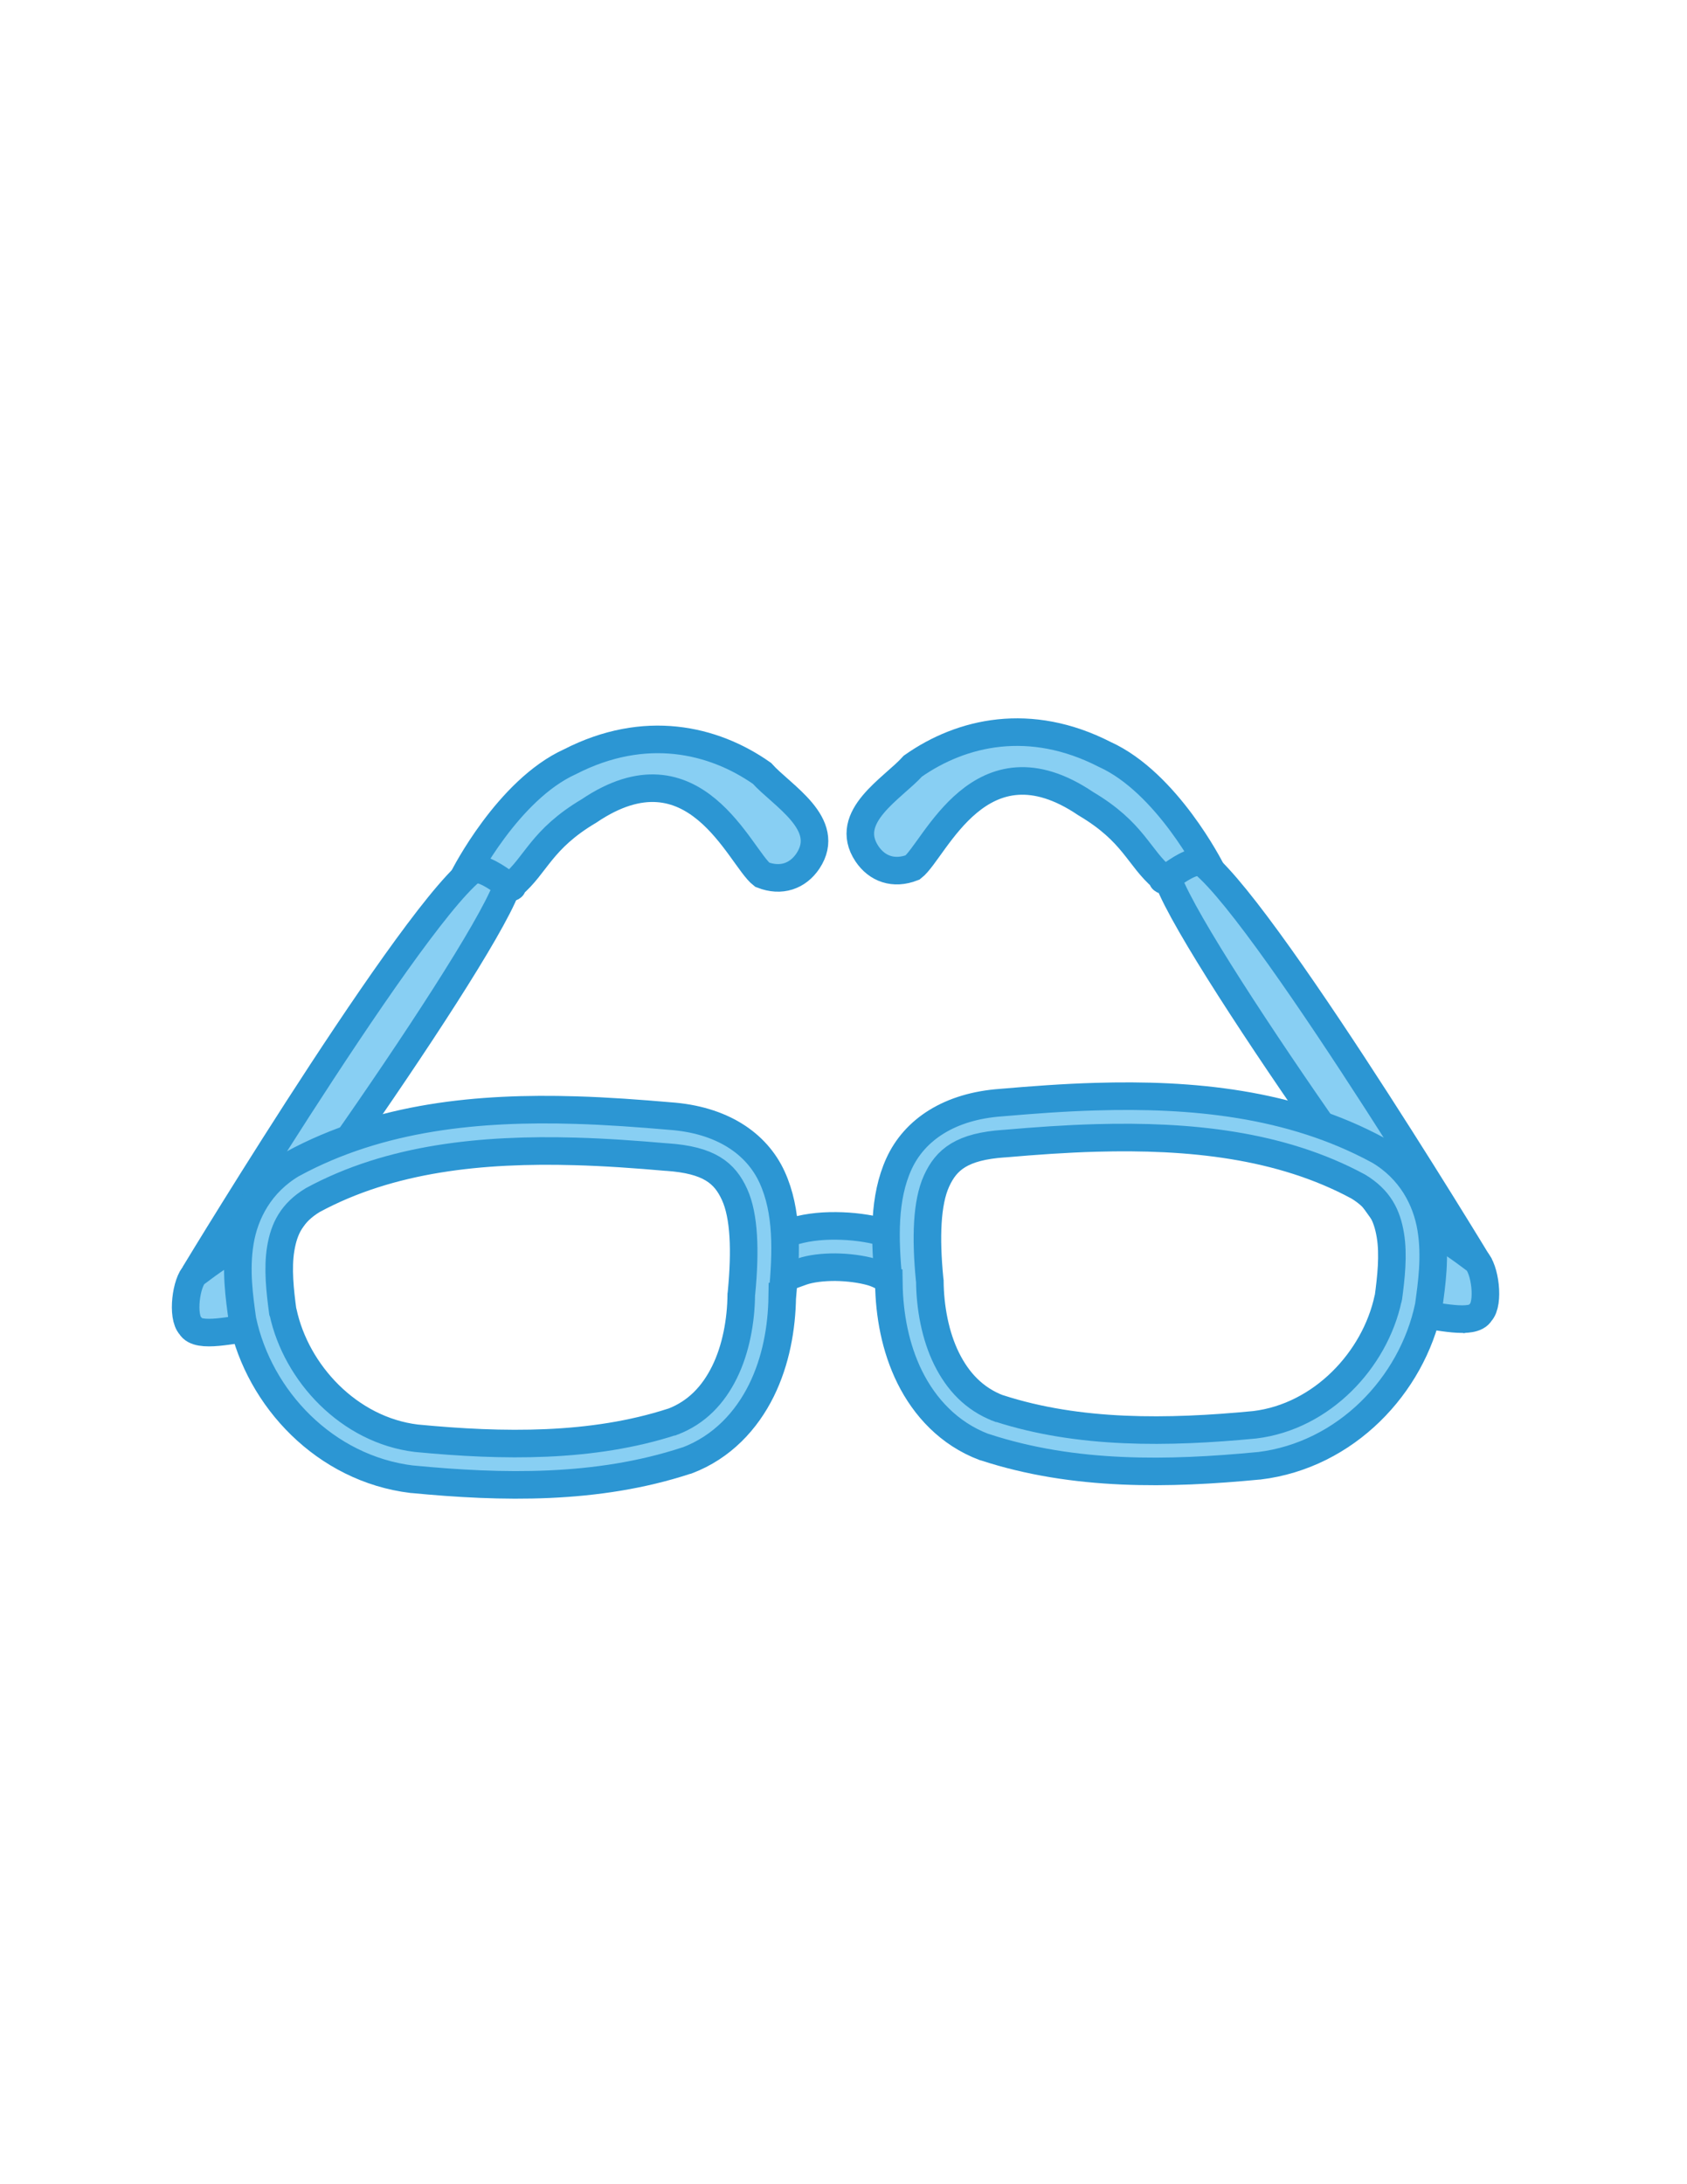 <?xml version="1.0" encoding="utf-8"?>
<!-- Generator: Adobe Illustrator 15.0.0, SVG Export Plug-In . SVG Version: 6.00 Build 0)  -->
<!DOCTYPE svg PUBLIC "-//W3C//DTD SVG 1.1//EN" "http://www.w3.org/Graphics/SVG/1.1/DTD/svg11.dtd">
<svg version="1.1" id="Layer_1" xmlns="http://www.w3.org/2000/svg" xmlns:xlink="http://www.w3.org/1999/xlink" x="0px" y="0px"
	 width="612px" height="792px" viewBox="0 0 612 792" enable-background="new 0 0 612 792" xml:space="preserve">
<g>
	<path id="path888" fill="#88CFF3" stroke="#2C96D3" stroke-width="10" stroke-miterlimit="10" d="M536.396,458.278
		c0,0-86.896-143.401-103.896-147.654c-2.845,0-8.261-1.154-9.673,4.515c0,15.6,99.408,155.894,109.318,162.985
		C540.676,476.688,537.829,468.184,536.396,458.278L536.396,458.278z"/>
	<path id="path889" fill="#88CFF3" stroke="#2C96D3" stroke-width="10" stroke-miterlimit="10" d="M439.293,315.283
		c0,0-15.894-31.498-38.523-41.729c-27.061-13.854-51.872-8.208-69.594,4.233c-7.214,8.05-25.625,18.311-16.673,31.787
		c3.682,5.476,9.697,7.658,16.583,4.968c8.082-6.256,24.486-49.008,62.797-23.132c17.482,10.357,19.098,19.506,27.928,26.967
		C420.468,322.408,434.834,306.303,439.293,315.283z"/>
	<path id="path869" fill="#88CFF3" stroke="#2C96D3" stroke-width="10" stroke-miterlimit="10" d="M71.178,460.912
		c0,0,86.902-143.4,103.914-147.654c2.836,0,8.256-1.152,9.675,4.518c0,15.596-99.41,155.888-109.335,162.983
		C66.925,479.322,69.763,470.825,71.178,460.912z"/>
	<path id="path870" fill="#88CFF3" stroke="#2C96D3" stroke-width="10" stroke-miterlimit="10" d="M168.283,317.919
		c0,0,15.918-31.499,38.52-41.73c27.062-13.854,51.882-8.205,69.62,4.234c7.196,8.051,25.599,18.314,16.673,31.789
		c-3.684,5.474-9.705,7.656-16.594,4.967c-8.084-6.254-24.501-49.01-62.811-23.136c-17.458,10.361-19.086,19.51-27.916,26.965
		C187.13,325.039,172.742,308.94,168.283,317.919z"/>
	<path id="path1193" fill="#88CFF3" stroke="#2C96D3" stroke-width="10" stroke-miterlimit="10" d="M303.338,444.519
		c-5.896-0.058-11.849,0.597-17.298,2.543c-5.479,1.92-10.957,5.393-13.47,11.494l8.952,6.525c0.327-0.808,6.403-2.901,9.459-4.013
		c3.081-1.073,7.571-1.611,12.152-1.582c4.609,0.057,9.31,0.688,12.93,1.706c3.596,1.014,5.898,2.904,5.6,2.515l11.701-9.338
		c-3.563-4.463-8.053-6.136-13.197-7.606C315.043,445.326,309.236,444.578,303.338,444.519L303.338,444.519z"/>
	<path id="path1181" fill="#88CFF3" stroke="#2C96D3" stroke-width="10" stroke-miterlimit="10" d="M93.802,458.174
		c0-14.694-16.516-1.013-23.029,3.715c-3.263,2.907-4.914,15.478-1.657,18.919c2.79,4.876,16.278,0.809,22.216,0.809
		C97.367,475.6,93.094,467.308,93.802,458.174z"/>
	<path id="path1183" fill="#88CFF3" stroke="#2C96D3" stroke-width="10" stroke-miterlimit="10" d="M208.761,402.532
		c-34.804-1.048-70.772,2.245-102.519,19.456l-0.188,0.089c-11.66,6.886-17.271,17.81-18.988,28.166
		c-1.716,10.329-0.199,20.382,0.842,28.048c0.026,0.147,0.057,0.299,0.092,0.48c6.026,28.341,29.855,53.787,61.455,57.619h0.189
		c32.349,3.112,66.826,3.886,99.243-6.736c0.127-0.03,0.25-0.06,0.378-0.091c12.712-4.821,21.539-14.456,26.937-25.351
		c5.296-10.715,7.417-22.719,7.576-34.065h0.096c0.021-0.211-0.023-0.419,0-0.655c1.473-15.653,1.849-30.265-3.742-42.563
		c-5.673-12.453-18.417-20.923-37.137-22.243C231.832,403.729,220.361,402.862,208.761,402.532z M208.481,417.499
		c11.162,0.299,22.286,1.108,33.301,2.067h0.188c15.267,1.045,20.945,5.715,24.509,13.562c3.563,7.811,3.974,20.443,2.525,35.528
		c-0.042,0.21-0.073,0.449-0.091,0.659c-0.07,9.638-1.972,19.933-6.086,28.253c-4.098,8.289-10.062,14.611-18.798,17.96
		c-0.024,0-0.066-0.028-0.092,0c-29.113,9.458-61.431,9.009-92.886,5.988c-24.452-2.964-43.609-23.616-48.362-45.735
		c-0.005-0.06-0.084-0.06-0.095-0.091c-1.005-7.483-1.937-15.775-0.749-22.93c1.205-7.242,4.005-12.986,11.599-17.599
		C141.682,419.863,174.992,416.57,208.481,417.499L208.481,417.499z"/>
	<path id="path1191" fill="#88CFF3" stroke="#2C96D3" stroke-width="10" stroke-miterlimit="10" d="M512.43,453.296
		c0-14.7,16.514-1.019,23.024,3.709c3.263,2.904,4.915,15.478,1.656,18.919c-2.79,4.882-16.276,0.811-22.216,0.811
		C508.861,470.716,513.135,462.427,512.43,453.296z"/>
	<path id="path1190" fill="#88CFF3" stroke="#2C96D3" stroke-width="10" stroke-miterlimit="10" d="M397.466,397.65
		c34.809-1.046,70.777,2.247,102.521,19.456l0.19,0.091c11.658,6.883,17.271,17.811,18.982,28.163
		c1.72,10.33,0.201,20.386-0.839,28.05c-0.027,0.145-0.055,0.296-0.094,0.478c-6.025,28.344-29.853,53.785-61.452,57.622h-0.191
		c-32.346,3.109-66.828,3.889-99.244-6.736c-0.122-0.031-0.249-0.06-0.375-0.094c-12.708-4.813-21.539-14.453-26.938-25.345
		c-5.295-10.719-7.416-22.725-7.576-34.066h-0.097c-0.021-0.21,0.023-0.418,0-0.66c-1.473-15.653-1.846-30.261,3.742-42.563
		c5.676-12.453,18.417-20.923,37.138-22.239C374.398,398.849,385.869,397.978,397.466,397.65z M397.749,412.617
		c-11.16,0.3-22.282,1.11-33.301,2.064h-0.188c-15.268,1.05-20.941,5.718-24.506,13.562c-3.563,7.81-3.977,20.441-2.526,35.526
		c0.041,0.213,0.072,0.452,0.093,0.662c0.07,9.638,1.965,19.936,6.082,28.256c4.103,8.289,10.064,14.606,18.802,17.96
		c0.031,0,0.07-0.031,0.092,0c29.111,9.458,61.436,9.009,92.889,5.985c24.45-2.964,43.607-23.616,48.362-45.735
		c0.006-0.06,0.086-0.06,0.091-0.093c1.007-7.481,1.938-15.773,0.745-22.925c-1.2-7.245-4.004-12.994-11.599-17.605
		C464.546,414.98,431.233,411.687,397.749,412.617L397.749,412.617z"/>
</g>
</svg>
